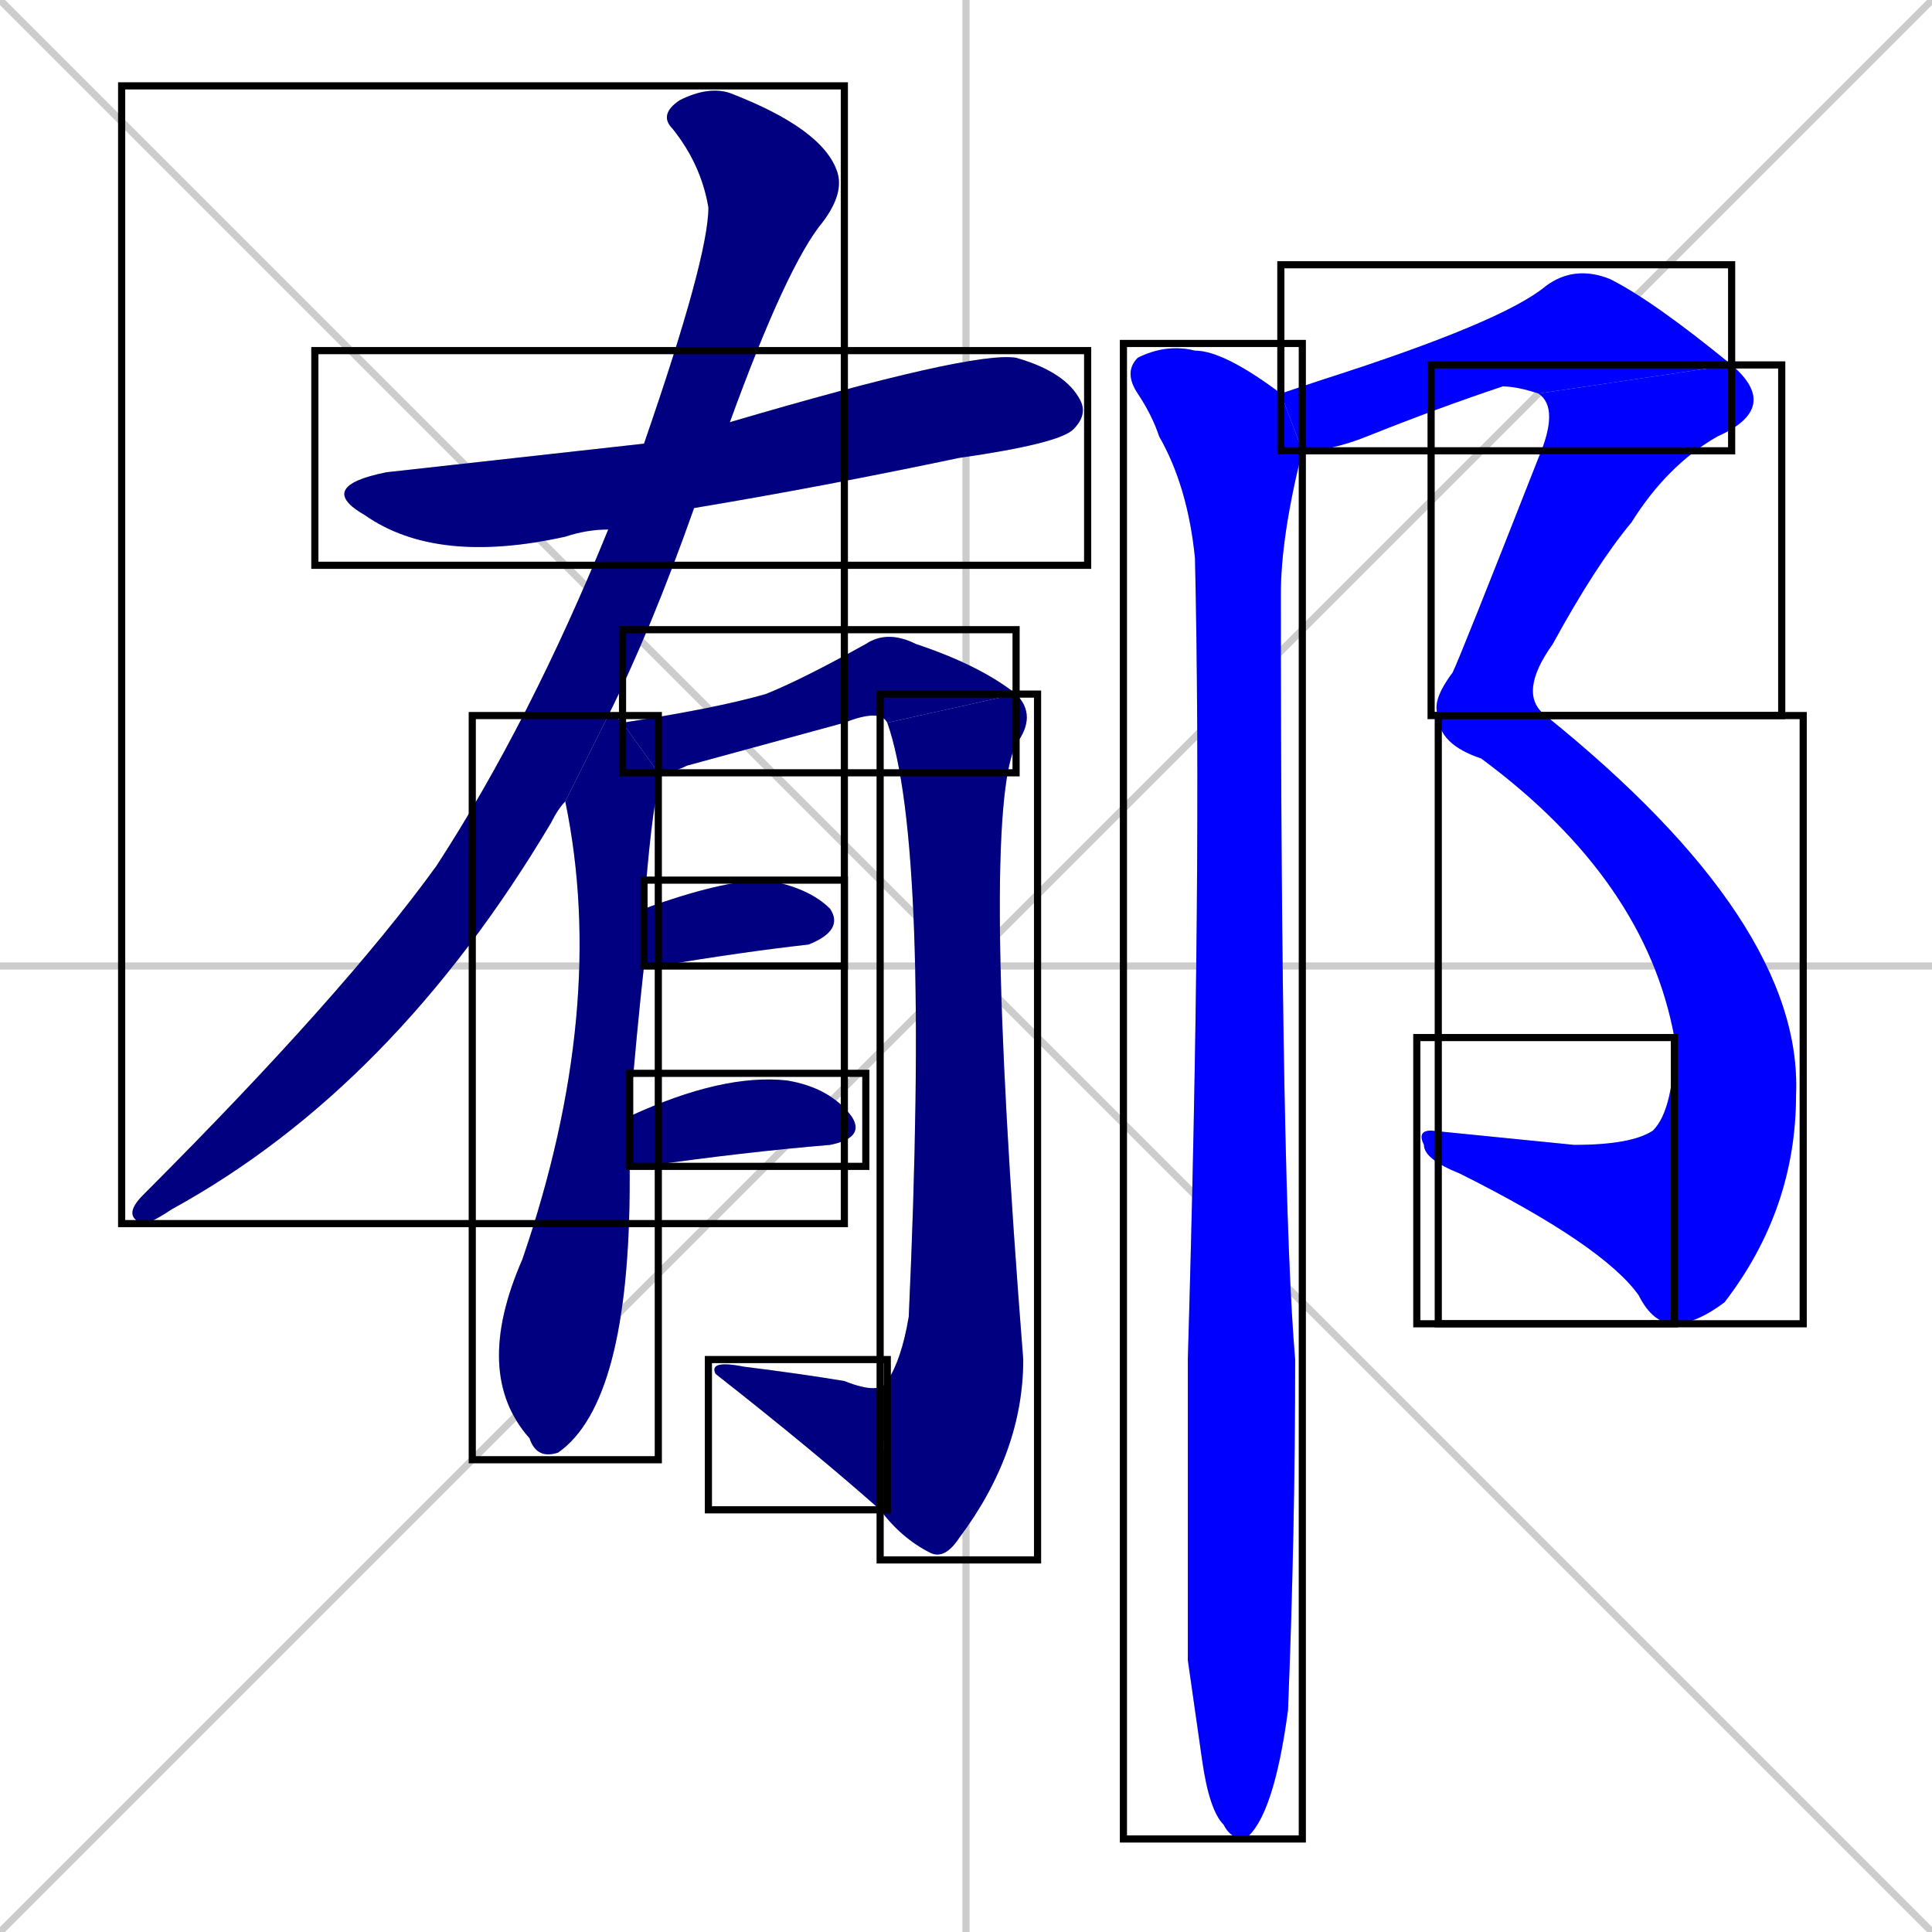 <svg xmlns="http://www.w3.org/2000/svg" xmlns:xlink="http://www.w3.org/1999/xlink" width="270" height="270"><defs><clipPath id="clip-mask-1"><use xlink:href="#rect-1" /></clipPath><clipPath id="clip-mask-2"><use xlink:href="#rect-2" /></clipPath><clipPath id="clip-mask-3"><use xlink:href="#rect-3" /></clipPath><clipPath id="clip-mask-4"><use xlink:href="#rect-4" /></clipPath><clipPath id="clip-mask-5"><use xlink:href="#rect-5" /></clipPath><clipPath id="clip-mask-6"><use xlink:href="#rect-6" /></clipPath><clipPath id="clip-mask-7"><use xlink:href="#rect-7" /></clipPath><clipPath id="clip-mask-8"><use xlink:href="#rect-8" /></clipPath><clipPath id="clip-mask-9"><use xlink:href="#rect-9" /></clipPath><clipPath id="clip-mask-10"><use xlink:href="#rect-10" /></clipPath><clipPath id="clip-mask-11"><use xlink:href="#rect-11" /></clipPath><clipPath id="clip-mask-12"><use xlink:href="#rect-12" /></clipPath><clipPath id="clip-mask-13"><use xlink:href="#rect-13" /></clipPath></defs><path d="M 0 0 L 270 270 M 270 0 L 0 270 M 135 0 L 135 270 M 0 135 L 270 135" stroke="#CCCCCC" /><path d="M 85 74 Q 82 74 79 75 Q 61 79 51 72 Q 44 68 54 66 Q 72 64 90 62 L 102 59 Q 136 49 142 50 Q 149 52 151 56 Q 152 58 150 60 Q 148 62 134 64 Q 115 68 97 71" fill="#CCCCCC"/><path d="M 79 112 Q 78 113 77 115 Q 55 152 24 169 Q 21 171 20 171 Q 17 170 20 167 Q 48 139 61 121 Q 74 101 85 74 L 90 62 Q 99 36 99 29 Q 98 23 94 18 Q 92 16 95 14 Q 99 12 102 13 Q 115 18 117 24 Q 118 27 115 31 Q 110 37 102 59 L 97 71 Q 91 88 85 100" fill="#CCCCCC"/><path d="M 88 164 L 88 165 Q 88 196 78 203 Q 75 204 74 201 Q 66 192 73 176 Q 85 141 79 112 L 85 100 Q 86 100 87 101 L 92 108 Q 92 109 92 110 Q 91 114 90 127 L 90 135 Q 89 144 88 156 L 88 163" fill="#CCCCCC"/><path d="M 87 101 Q 100 99 107 97 Q 112 95 121 90 Q 124 88 128 90 Q 137 93 142 97 L 124 101 Q 123 99 118 101 Q 107 104 96 107 Q 94 108 92 108" fill="#CCCCCC"/><path d="M 142 97 Q 145 100 142 104 Q 137 114 143 190 Q 143 203 134 215 Q 132 218 130 217 Q 126 215 123 211 L 124 193 Q 126 190 127 184 Q 130 118 124 101" fill="#CCCCCC"/><path d="M 123 211 Q 114 203 100 192 Q 99 190 104 191 Q 112 192 118 193 Q 123 195 124 193" fill="#CCCCCC"/><path d="M 90 127 Q 101 123 107 123 Q 113 124 116 127 Q 118 130 113 132 Q 104 133 92 135 Q 90 135 90 135" fill="#CCCCCC"/><path d="M 88 156 Q 101 150 110 151 Q 116 152 119 156 Q 121 159 116 160 Q 104 161 90 163 Q 88 163 88 163" fill="#CCCCCC"/><path d="M 179 55 Q 185 53 185 53 Q 210 45 216 40 Q 220 37 225 39 Q 231 42 242 51 L 215 55 Q 212 54 210 54 Q 201 57 191 61 Q 186 63 182 63" fill="#CCCCCC"/><path d="M 242 51 Q 249 57 240 61 Q 233 65 228 73 Q 223 79 217 90 Q 212 97 216 100 L 201 100 Q 200 98 203 94 Q 204 92 215 64 Q 218 57 215 55" fill="#CCCCCC"/><path d="M 216 100 Q 252 129 251 153 Q 251 169 241 182 Q 237 185 234 185 L 234 145 Q 230 123 207 106 Q 201 104 201 100" fill="#CCCCCC"/><path d="M 234 185 Q 231 185 229 181 Q 224 174 204 164 Q 199 162 199 160 Q 198 158 200 158 Q 210 159 220 160 Q 228 160 231 158 Q 234 155 234 145" fill="#CCCCCC"/><path d="M 166 232 L 166 190 Q 168 122 167 78 Q 166 68 162 61 Q 161 58 159 55 Q 157 52 159 50 Q 163 48 167 49 Q 171 49 179 55 L 182 63 Q 179 75 179 83 Q 179 167 181 190 Q 181 214 180 239 Q 178 254 174 257 Q 172 257 171 255 Q 169 253 168 246" fill="#CCCCCC"/><path d="M 85 74 Q 82 74 79 75 Q 61 79 51 72 Q 44 68 54 66 Q 72 64 90 62 L 102 59 Q 136 49 142 50 Q 149 52 151 56 Q 152 58 150 60 Q 148 62 134 64 Q 115 68 97 71" fill="#000080" clip-path="url(#clip-mask-1)" /><path d="M 79 112 Q 78 113 77 115 Q 55 152 24 169 Q 21 171 20 171 Q 17 170 20 167 Q 48 139 61 121 Q 74 101 85 74 L 90 62 Q 99 36 99 29 Q 98 23 94 18 Q 92 16 95 14 Q 99 12 102 13 Q 115 18 117 24 Q 118 27 115 31 Q 110 37 102 59 L 97 71 Q 91 88 85 100" fill="#000080" clip-path="url(#clip-mask-2)" /><path d="M 88 164 L 88 165 Q 88 196 78 203 Q 75 204 74 201 Q 66 192 73 176 Q 85 141 79 112 L 85 100 Q 86 100 87 101 L 92 108 Q 92 109 92 110 Q 91 114 90 127 L 90 135 Q 89 144 88 156 L 88 163" fill="#000080" clip-path="url(#clip-mask-3)" /><path d="M 87 101 Q 100 99 107 97 Q 112 95 121 90 Q 124 88 128 90 Q 137 93 142 97 L 124 101 Q 123 99 118 101 Q 107 104 96 107 Q 94 108 92 108" fill="#000080" clip-path="url(#clip-mask-4)" /><path d="M 142 97 Q 145 100 142 104 Q 137 114 143 190 Q 143 203 134 215 Q 132 218 130 217 Q 126 215 123 211 L 124 193 Q 126 190 127 184 Q 130 118 124 101" fill="#000080" clip-path="url(#clip-mask-5)" /><path d="M 123 211 Q 114 203 100 192 Q 99 190 104 191 Q 112 192 118 193 Q 123 195 124 193" fill="#000080" clip-path="url(#clip-mask-6)" /><path d="M 90 127 Q 101 123 107 123 Q 113 124 116 127 Q 118 130 113 132 Q 104 133 92 135 Q 90 135 90 135" fill="#000080" clip-path="url(#clip-mask-7)" /><path d="M 88 156 Q 101 150 110 151 Q 116 152 119 156 Q 121 159 116 160 Q 104 161 90 163 Q 88 163 88 163" fill="#000080" clip-path="url(#clip-mask-8)" /><path d="M 179 55 Q 185 53 185 53 Q 210 45 216 40 Q 220 37 225 39 Q 231 42 242 51 L 215 55 Q 212 54 210 54 Q 201 57 191 61 Q 186 63 182 63" fill="#0000ff" clip-path="url(#clip-mask-9)" /><path d="M 242 51 Q 249 57 240 61 Q 233 65 228 73 Q 223 79 217 90 Q 212 97 216 100 L 201 100 Q 200 98 203 94 Q 204 92 215 64 Q 218 57 215 55" fill="#0000ff" clip-path="url(#clip-mask-10)" /><path d="M 216 100 Q 252 129 251 153 Q 251 169 241 182 Q 237 185 234 185 L 234 145 Q 230 123 207 106 Q 201 104 201 100" fill="#0000ff" clip-path="url(#clip-mask-11)" /><path d="M 234 185 Q 231 185 229 181 Q 224 174 204 164 Q 199 162 199 160 Q 198 158 200 158 Q 210 159 220 160 Q 228 160 231 158 Q 234 155 234 145" fill="#0000ff" clip-path="url(#clip-mask-12)" /><path d="M 166 232 L 166 190 Q 168 122 167 78 Q 166 68 162 61 Q 161 58 159 55 Q 157 52 159 50 Q 163 48 167 49 Q 171 49 179 55 L 182 63 Q 179 75 179 83 Q 179 167 181 190 Q 181 214 180 239 Q 178 254 174 257 Q 172 257 171 255 Q 169 253 168 246" fill="#0000ff" clip-path="url(#clip-mask-13)" /><rect x="44" y="49" width="108" height="30" id="rect-1" fill="transparent" stroke="#000000"><animate attributeName="x" from="-64" to="44" dur="0.400" begin="0; animate13.end + 1s" id="animate1" fill="freeze"/></rect><rect x="17" y="12" width="101" height="159" id="rect-2" fill="transparent" stroke="#000000"><set attributeName="y" to="-147" begin="0; animate13.end + 1s" /><animate attributeName="y" from="-147" to="12" dur="0.589" begin="animate1.end + 0.5" id="animate2" fill="freeze"/></rect><rect x="66" y="100" width="26" height="104" id="rect-3" fill="transparent" stroke="#000000"><set attributeName="y" to="-4" begin="0; animate13.end + 1s" /><animate attributeName="y" from="-4" to="100" dur="0.385" begin="animate2.end + 0.5" id="animate3" fill="freeze"/></rect><rect x="87" y="88" width="55" height="20" id="rect-4" fill="transparent" stroke="#000000"><set attributeName="x" to="32" begin="0; animate13.end + 1s" /><animate attributeName="x" from="32" to="87" dur="0.204" begin="animate3.end + 0.5" id="animate4" fill="freeze"/></rect><rect x="123" y="97" width="22" height="121" id="rect-5" fill="transparent" stroke="#000000"><set attributeName="y" to="-24" begin="0; animate13.end + 1s" /><animate attributeName="y" from="-24" to="97" dur="0.448" begin="animate4.end" id="animate5" fill="freeze"/></rect><rect x="99" y="190" width="25" height="21" id="rect-6" fill="transparent" stroke="#000000"><set attributeName="x" to="124" begin="0; animate13.end + 1s" /><animate attributeName="x" from="124" to="99" dur="0.093" begin="animate5.end" id="animate6" fill="freeze"/></rect><rect x="90" y="123" width="28" height="12" id="rect-7" fill="transparent" stroke="#000000"><set attributeName="x" to="62" begin="0; animate13.end + 1s" /><animate attributeName="x" from="62" to="90" dur="0.104" begin="animate6.end + 0.5" id="animate7" fill="freeze"/></rect><rect x="88" y="150" width="33" height="13" id="rect-8" fill="transparent" stroke="#000000"><set attributeName="x" to="55" begin="0; animate13.end + 1s" /><animate attributeName="x" from="55" to="88" dur="0.122" begin="animate7.end + 0.5" id="animate8" fill="freeze"/></rect><rect x="179" y="37" width="63" height="26" id="rect-9" fill="transparent" stroke="#000000"><set attributeName="x" to="116" begin="0; animate13.end + 1s" /><animate attributeName="x" from="116" to="179" dur="0.233" begin="animate8.end + 0.5" id="animate9" fill="freeze"/></rect><rect x="200" y="51" width="49" height="49" id="rect-10" fill="transparent" stroke="#000000"><set attributeName="y" to="2" begin="0; animate13.end + 1s" /><animate attributeName="y" from="2" to="51" dur="0.181" begin="animate9.end" id="animate10" fill="freeze"/></rect><rect x="201" y="100" width="51" height="85" id="rect-11" fill="transparent" stroke="#000000"><set attributeName="y" to="15" begin="0; animate13.end + 1s" /><animate attributeName="y" from="15" to="100" dur="0.315" begin="animate10.end" id="animate11" fill="freeze"/></rect><rect x="198" y="145" width="36" height="40" id="rect-12" fill="transparent" stroke="#000000"><set attributeName="x" to="234" begin="0; animate13.end + 1s" /><animate attributeName="x" from="234" to="198" dur="0.133" begin="animate11.end" id="animate12" fill="freeze"/></rect><rect x="157" y="48" width="25" height="209" id="rect-13" fill="transparent" stroke="#000000"><set attributeName="y" to="-161" begin="0; animate13.end + 1s" /><animate attributeName="y" from="-161" to="48" dur="0.774" begin="animate12.end + 0.5" id="animate13" fill="freeze"/></rect></svg>